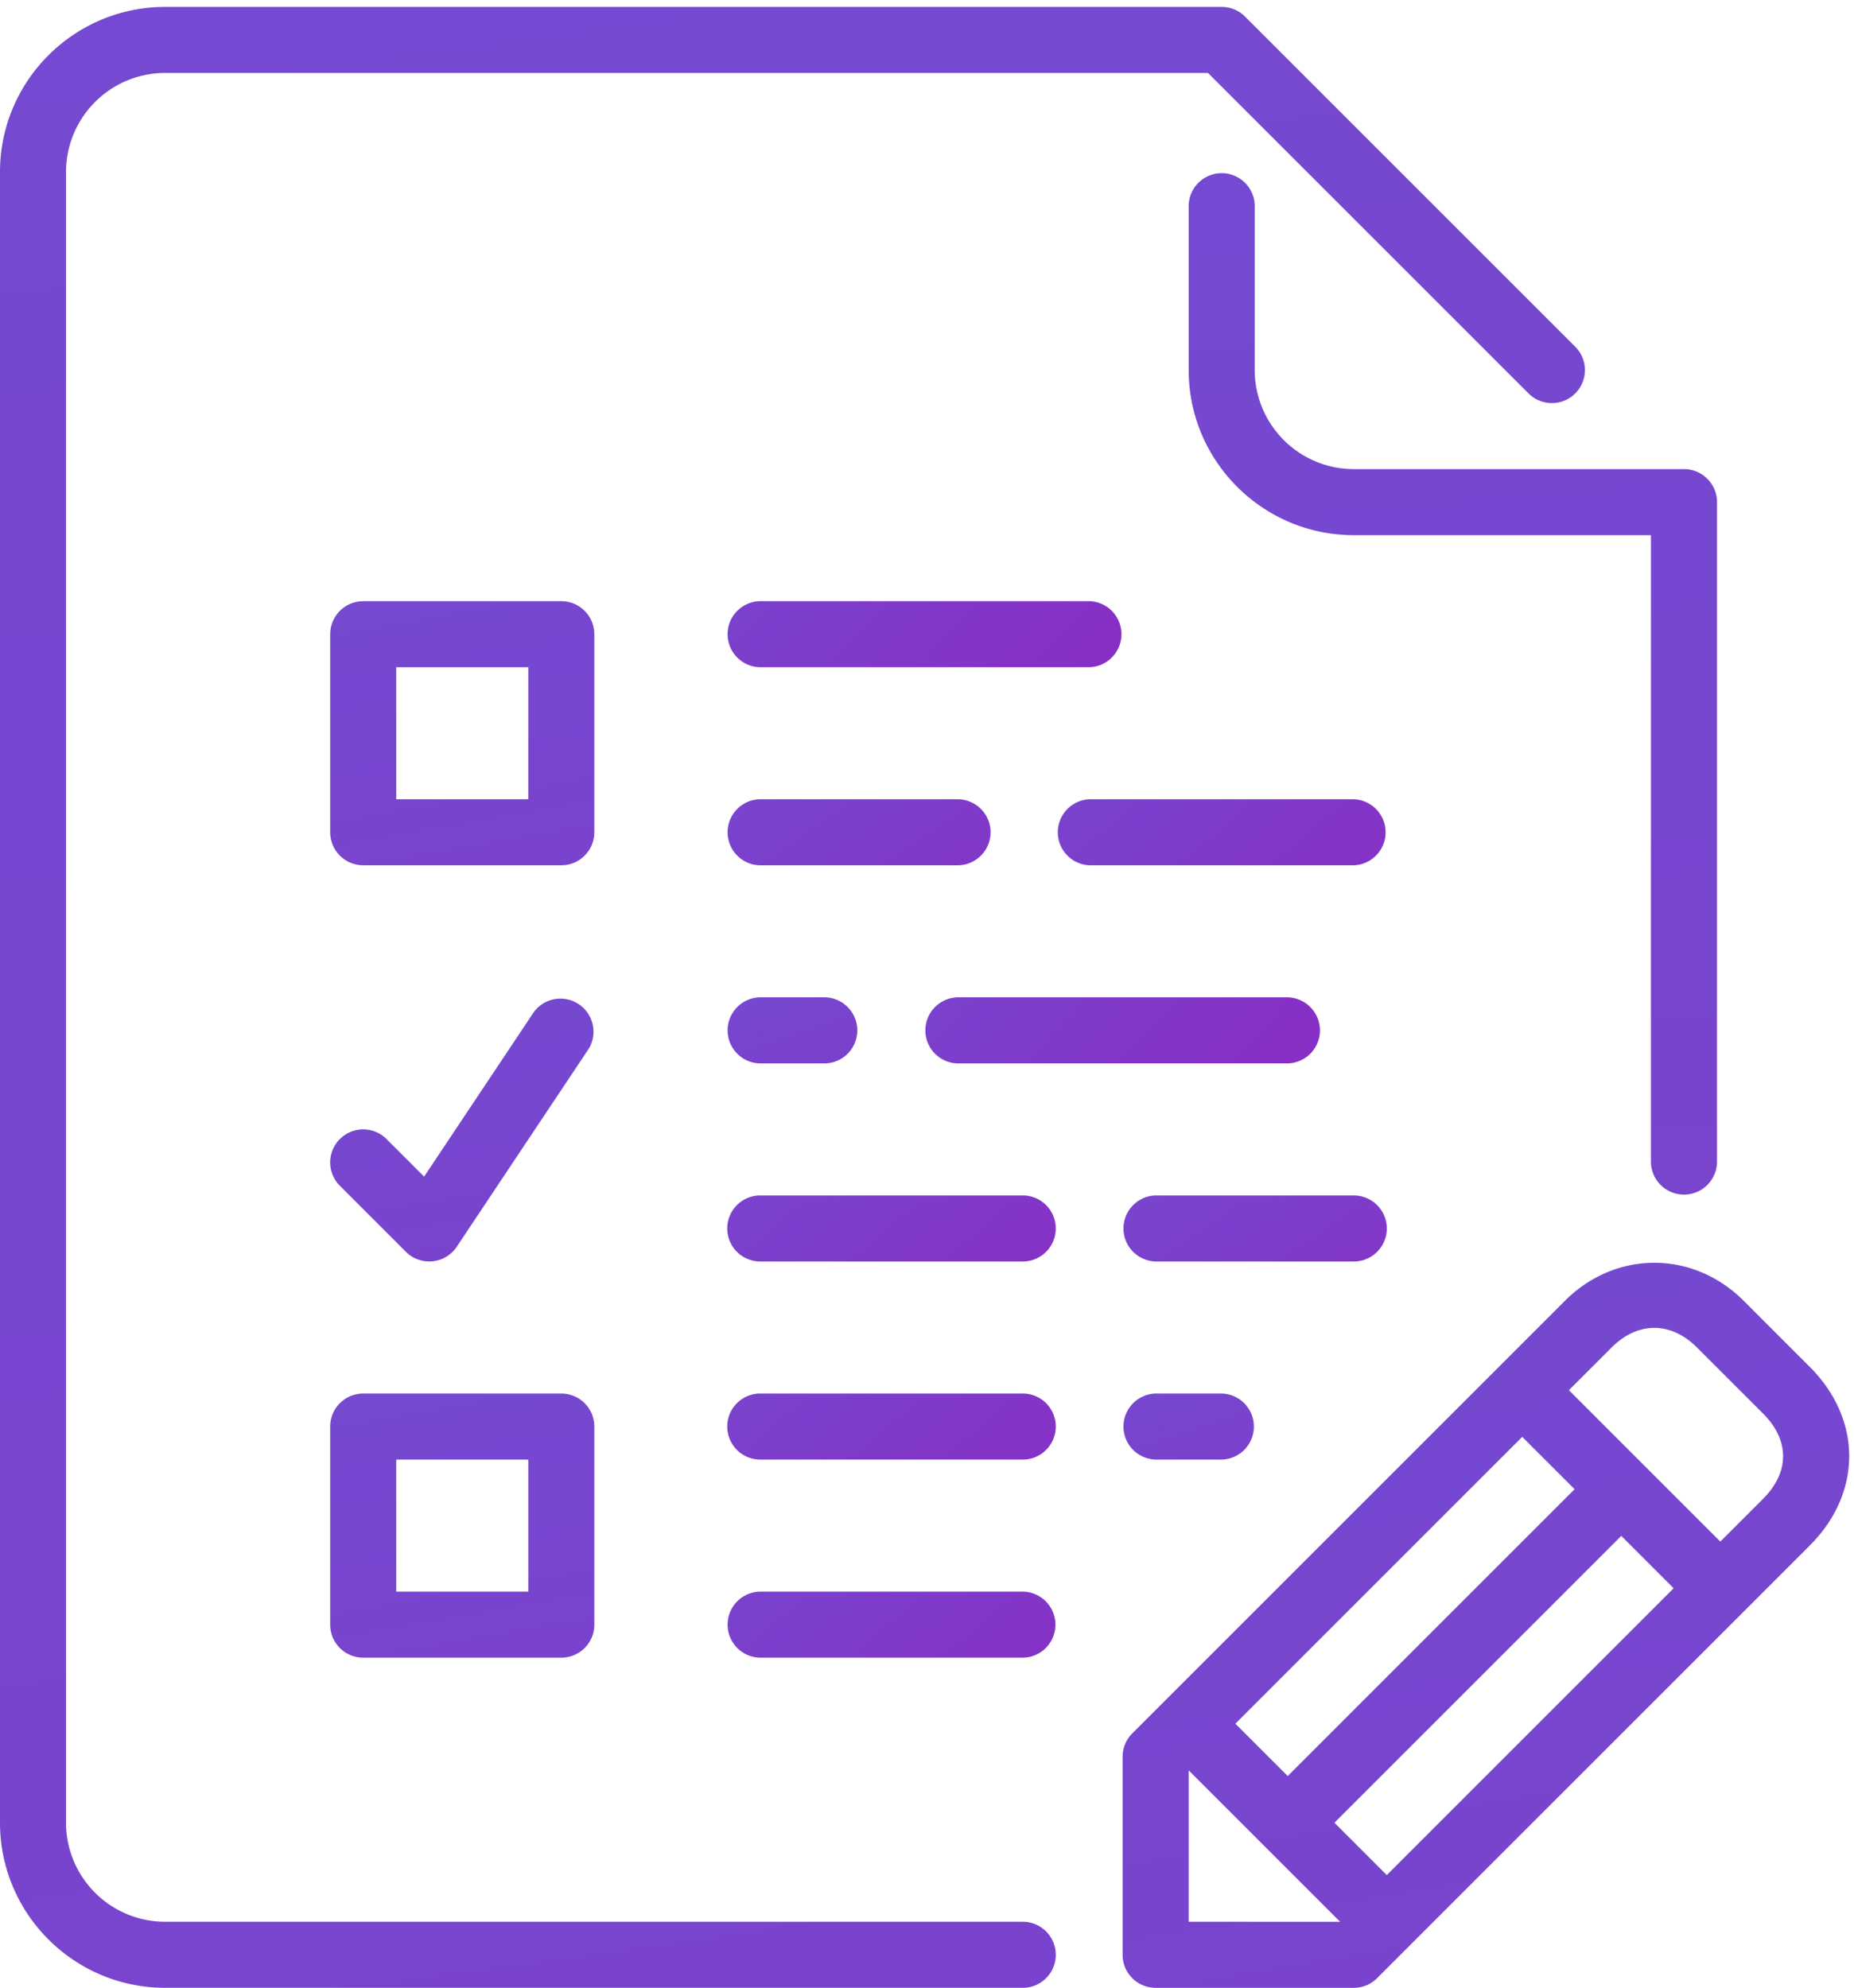 <svg xmlns="http://www.w3.org/2000/svg" width="83" height="89"><defs><linearGradient id="a" x1="56.17" x2="19" y1="70.16" y2="16.08" gradientUnits="userSpaceOnUse"><stop offset="0" stop-color="#8b29c2"/><stop offset="1" stop-color="#4293f2"/><stop offset="1" stop-color="#5d78ed"/></linearGradient><linearGradient id="b" x1="65.04" x2="-9.37" y1="265.31" y2="-571.88" gradientUnits="userSpaceOnUse"><stop offset="0" stop-color="#8b29c2"/><stop offset="1" stop-color="#4293f2"/><stop offset="1" stop-color="#5d78ed"/></linearGradient><linearGradient id="c" x1="54.69" x2="8.21" y1="52.38" y2="-1.52" gradientUnits="userSpaceOnUse"><stop offset="0" stop-color="#8b29c2"/><stop offset="1" stop-color="#4293f2"/><stop offset="1" stop-color="#5d78ed"/></linearGradient><linearGradient id="d" x1="38.44" x2="1.23" y1="52.38" y2="-1.52" gradientUnits="userSpaceOnUse"><stop offset="0" stop-color="#8b29c2"/><stop offset="1" stop-color="#4293f2"/><stop offset="1" stop-color="#5d78ed"/></linearGradient><linearGradient id="e" x1="35.48" x2="16.89" y1="61.25" y2="7.35" gradientUnits="userSpaceOnUse"><stop offset="0" stop-color="#8b29c2"/><stop offset="1" stop-color="#4293f2"/><stop offset="1" stop-color="#5d78ed"/></linearGradient><linearGradient id="f" x1="41.39" x2="-14.4" y1="43.51" y2="-10.39" gradientUnits="userSpaceOnUse"><stop offset="0" stop-color="#8b29c2"/><stop offset="1" stop-color="#4293f2"/><stop offset="1" stop-color="#5d78ed"/></linearGradient><linearGradient id="g" x1="50.26" x2="-5.53" y1="61.25" y2="7.35" gradientUnits="userSpaceOnUse"><stop offset="0" stop-color="#8b29c2"/><stop offset="1" stop-color="#4293f2"/><stop offset="1" stop-color="#5d78ed"/></linearGradient><linearGradient id="h" x1="53.22" x2="34.63" y1="79.03" y2="24.95" gradientUnits="userSpaceOnUse"><stop offset="0" stop-color="#8b29c2"/><stop offset="1" stop-color="#4293f2"/><stop offset="1" stop-color="#5d78ed"/></linearGradient><linearGradient id="i" x1="39.91" x2="-6.57" y1="70.16" y2="16.08" gradientUnits="userSpaceOnUse"><stop offset="0" stop-color="#8b29c2"/><stop offset="1" stop-color="#4293f2"/><stop offset="1" stop-color="#5d78ed"/></linearGradient><linearGradient id="j" x1="39.91" x2="-6.57" y1="79.03" y2="24.95" gradientUnits="userSpaceOnUse"><stop offset="0" stop-color="#8b29c2"/><stop offset="1" stop-color="#4293f2"/><stop offset="1" stop-color="#5d78ed"/></linearGradient><linearGradient id="k" x1="66.52" x2="-35.75" y1="239.04" y2="-354.05" gradientUnits="userSpaceOnUse"><stop offset="0" stop-color="#8b29c2"/><stop offset="1" stop-color="#4293f2"/><stop offset="1" stop-color="#5d78ed"/></linearGradient><linearGradient id="l" x1="35.48" x2="-187.66" y1="498.94" y2="-1121.54" gradientUnits="userSpaceOnUse"><stop offset="0" stop-color="#8b29c2"/><stop offset="1" stop-color="#4293f2"/><stop offset="1" stop-color="#5d78ed"/></linearGradient><linearGradient id="m" x1="39.91" x2="-6.57" y1="87.9" y2="33.82" gradientUnits="userSpaceOnUse"><stop offset="0" stop-color="#8b29c2"/><stop offset="1" stop-color="#4293f2"/><stop offset="1" stop-color="#5d78ed"/></linearGradient><linearGradient id="n" x1="20.7" x2="-16.51" y1="93.37" y2="-122.59" gradientUnits="userSpaceOnUse"><stop offset="0" stop-color="#8b29c2"/><stop offset="1" stop-color="#4293f2"/><stop offset="1" stop-color="#5d78ed"/></linearGradient><linearGradient id="o" x1="20.7" x2="-16.51" y1="128.9" y2="-87.25" gradientUnits="userSpaceOnUse"><stop offset="0" stop-color="#8b29c2"/><stop offset="1" stop-color="#4293f2"/><stop offset="1" stop-color="#5d78ed"/></linearGradient><linearGradient id="p" x1="20.7" x2="-16.51" y1="111.16" y2="-104.99" gradientUnits="userSpaceOnUse"><stop offset="0" stop-color="#8b29c2"/><stop offset="1" stop-color="#4293f2"/><stop offset="1" stop-color="#5d78ed"/></linearGradient></defs><path fill="url(#a)" d="M62.084 55.003a1.48 1.48 0 00-1.478-1.479h-8.87a1.479 1.479 0 000 2.957h8.87c.816 0 1.478-.662 1.478-1.478z"/><path fill="url(#b)" d="M56.171 16.57V9.179a1.479 1.479 0 00-2.956 0v7.39c0 4.076 3.315 7.392 7.39 7.392H73.91v28.085a1.479 1.479 0 002.957 0V22.482c0-.815-.662-1.478-1.478-1.478H60.606a4.44 4.44 0 01-4.435-4.434z"/><path fill="url(#c)" d="M60.606 35.786H48.78a1.479 1.479 0 000 2.956h11.826a1.479 1.479 0 000-2.956z"/><path fill="url(#d)" d="M44.346 37.264c0-.816-.663-1.478-1.478-1.478h-8.87a1.479 1.479 0 000 2.956h8.87c.815 0 1.478-.662 1.478-1.478z"/><path fill="url(#e)" d="M33.998 44.655a1.479 1.479 0 000 2.956h2.957a1.479 1.479 0 000-2.956h-2.957z"/><path fill="url(#f)" d="M33.998 29.873H48.78a1.479 1.479 0 000-2.956H33.998a1.479 1.479 0 000 2.956z"/><path fill="url(#g)" d="M42.867 47.612H57.65a1.479 1.479 0 000-2.957H42.867a1.479 1.479 0 000 2.957z"/><path fill="url(#h)" d="M51.736 62.393a1.479 1.479 0 000 2.957h2.957a1.479 1.479 0 000-2.957z"/><path fill="url(#i)" d="M45.824 53.524H33.998a1.479 1.479 0 000 2.957h11.826a1.479 1.479 0 000-2.957z"/><path fill="url(#j)" d="M45.824 62.393H33.998a1.479 1.479 0 000 2.957h11.826a1.479 1.479 0 000-2.957z"/><path fill="url(#k)" d="M78.928 67.11l-1.912 1.912-6.779-6.78 1.912-1.91c1.168-1.167 2.649-1.173 3.822 0l2.957 2.956c1.196 1.197 1.196 2.626 0 3.822zM62.084 83.954l-2.345-2.344 12.843-12.843 2.344 2.345zm-8.87 2.09v-6.779l6.78 6.78zm14.933-21.711l2.345 2.344L57.649 79.52l-2.344-2.344zm12.87-3.135l-2.955-2.957c-2.273-2.272-5.734-2.267-8.003 0L50.69 77.61a1.48 1.48 0 00-.433 1.045v8.869c0 .816.663 1.478 1.478 1.478h8.87a1.48 1.48 0 001.045-.433L81.018 69.2c2.355-2.355 2.355-5.647 0-8.003z"/><path fill="url(#l)" d="M45.824 86.044H7.39a4.44 4.44 0 01-4.435-4.434V7.7A4.44 4.44 0 017.39 3.266h46.69l14.35 14.349a1.476 1.476 0 002.09 0 1.476 1.476 0 000-2.09L55.738.743A1.475 1.475 0 0054.693.31H7.39C3.316.31 0 3.625 0 7.7v73.91c0 4.075 3.316 7.391 7.391 7.391h38.433a1.479 1.479 0 000-2.957z"/><path fill="url(#m)" d="M45.824 71.263H33.998a1.479 1.479 0 000 2.956h11.826a1.479 1.479 0 000-2.956z"/><path fill="url(#n)" d="M23.65 35.786h-5.912v-5.913h5.913zm2.957-7.39c0-.817-.662-1.479-1.478-1.479H16.26c-.816 0-1.478.662-1.478 1.478v8.87c0 .815.662 1.477 1.478 1.477h8.87c.815 0 1.477-.662 1.477-1.478z"/><path fill="url(#o)" d="M17.738 65.35h5.913v5.913h-5.913zm7.391 8.87a1.48 1.48 0 001.478-1.48v-8.868c0-.816-.662-1.478-1.478-1.478h-8.87c-.815 0-1.477.662-1.477 1.478v8.869c0 .816.662 1.478 1.478 1.478z"/><path fill="url(#p)" d="M18.171 56.048a1.48 1.48 0 002.275-.225l5.913-8.87a1.48 1.48 0 00-2.46-1.64l-4.912 7.369L17.305 51a1.476 1.476 0 00-2.09 0 1.477 1.477 0 000 2.09z"/></svg>